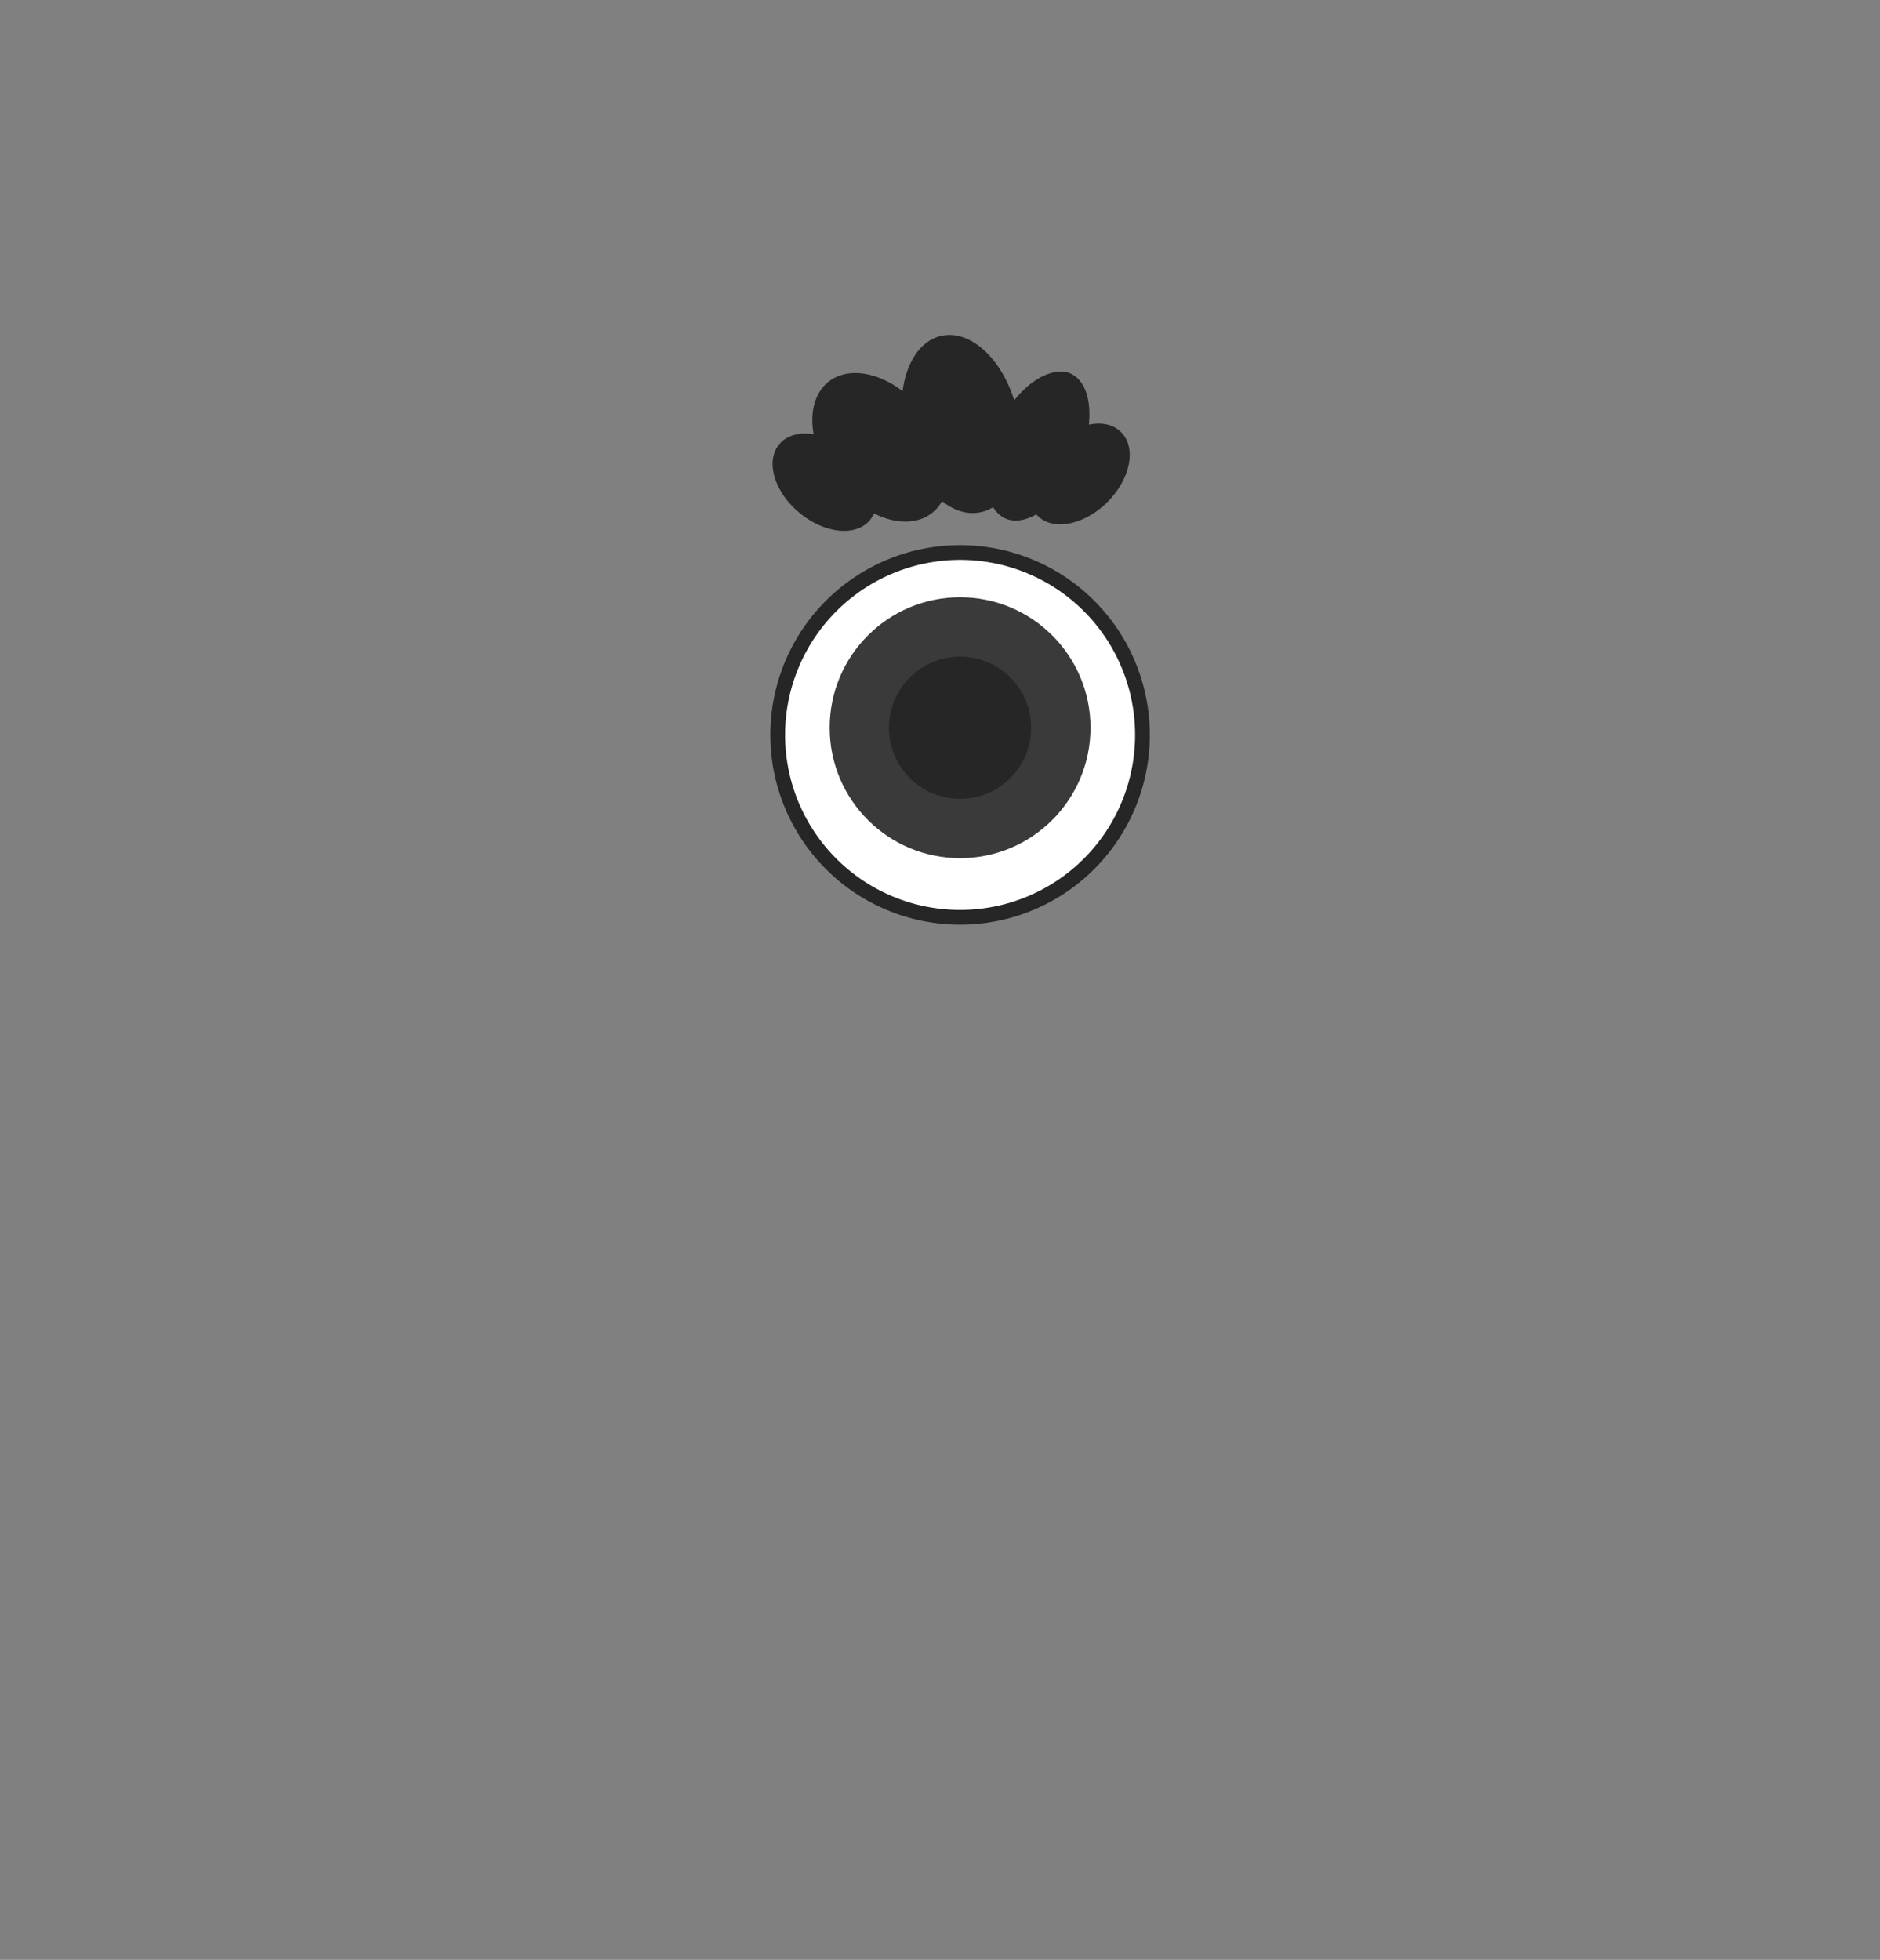 <?xml version="1.0" encoding="UTF-8" standalone="no"?>
<svg
   xmlns:dc="http://purl.org/dc/elements/1.1/"
   xmlns:cc="http://creativecommons.org/ns#"
   xmlns:rdf="http://www.w3.org/1999/02/22-rdf-syntax-ns#"
   xmlns:svg="http://www.w3.org/2000/svg"
   xmlns="http://www.w3.org/2000/svg"
   xmlns:sodipodi="http://sodipodi.sourceforge.net/DTD/sodipodi-0.dtd"
   xmlns:inkscape="http://www.inkscape.org/namespaces/inkscape"
   id="eyes-1-null"
   viewBox="0 0 1020.6 1063.8"
   version="1.1"
   sodipodi:docname="monster-parts-eyes-1-null-01.svg"
   inkscape:export-filename="/home/ldary/games/2020summit/dashboard-ui/avatars/monster-parts-eyes-1-null-01.png"
   inkscape:export-xdpi="96"
   inkscape:export-ydpi="96"
   inkscape:version="0.92.3 (2405546, 2018-03-11)">
  <rect x="0" y="0" width="1020.6" height="1063.8" fill="#808080" stroke="none"/>
  <sodipodi:namedview
     pagecolor="#ffffff"
     bordercolor="#666666"
     borderopacity="1"
     objecttolerance="10"
     gridtolerance="10"
     guidetolerance="10"
     inkscape:pageopacity="0"
     inkscape:pageshadow="2"
     inkscape:window-width="1504"
     inkscape:window-height="919"
     id="namedview1024"
     showgrid="false"
     inkscape:zoom="1.2549516"
     inkscape:cx="477.85532"
     inkscape:cy="571.95929"
     inkscape:window-x="0"
     inkscape:window-y="27"
     inkscape:window-maximized="0"
     inkscape:current-layer="eyes-1-null" />
  <defs
     id="defs1009">
    <style
       id="style1007">.cls-1{fill:#fff;}.cls-2{fill:#262626;}.cls-3{fill:#3a3a3a;}</style>
  </defs>
  <title
     id="title1011">monster-parts-eyes-1-null</title>
  <circle
     class="cls-1"
     cx="521.2"
     cy="398.9"
     r="99"
     id="circle1013" />
  <path
     class="cls-2"
     d="M521.2,303.9a95,95,0,1,1-95,95,95.1,95.1,0,0,1,95-95m0-8a103,103,0,1,0,103,103,103,103,0,0,0-103-103Z"
     id="path1015" />
  <circle
     class="cls-3"
     cx="521.2"
     cy="395"
     r="70.8"
     id="circle1017" />
  <circle
     cx="521.2"
     cy="395"
     r="38.6"
     id="circle1019"
     style="fill:#262626;fill-opacity:1" />
  <path
     class="cls-2"
     d="M608.6,234.6c-4.2-4.3-10.6-5.5-17.5-4.1,1.4-13.3-2-24.2-10-27.8s-20.9,2.3-30.5,14.6c-7.2-23.1-24.1-38.5-39.6-35-11.3,2.5-19,14.4-21,30-13.9-10.6-30-13.1-40.2-5.1-7.6,6-10.2,16.7-8.1,28.5-7.6-1.2-14.5.5-18.6,5.4-7.7,9.1-2.9,25.7,10.7,37.1s30.7,13.3,38.4,4.2a17.6,17.6,0,0,0,2.3-3.7c11.5,5.8,23.4,6.1,31.5-.3a20.9,20.9,0,0,0,5.4-6.4c6.6,5.3,14,7.6,21.1,6a19.2,19.2,0,0,0,6.6-2.7,16.1,16.1,0,0,0,6.6,6.1c5,2.2,10.9,1.2,16.9-2.2l.7.8c8.4,8.4,25.4,5,37.9-7.5S617.1,243,608.6,234.6Z"
     id="path1021" />
</svg>
